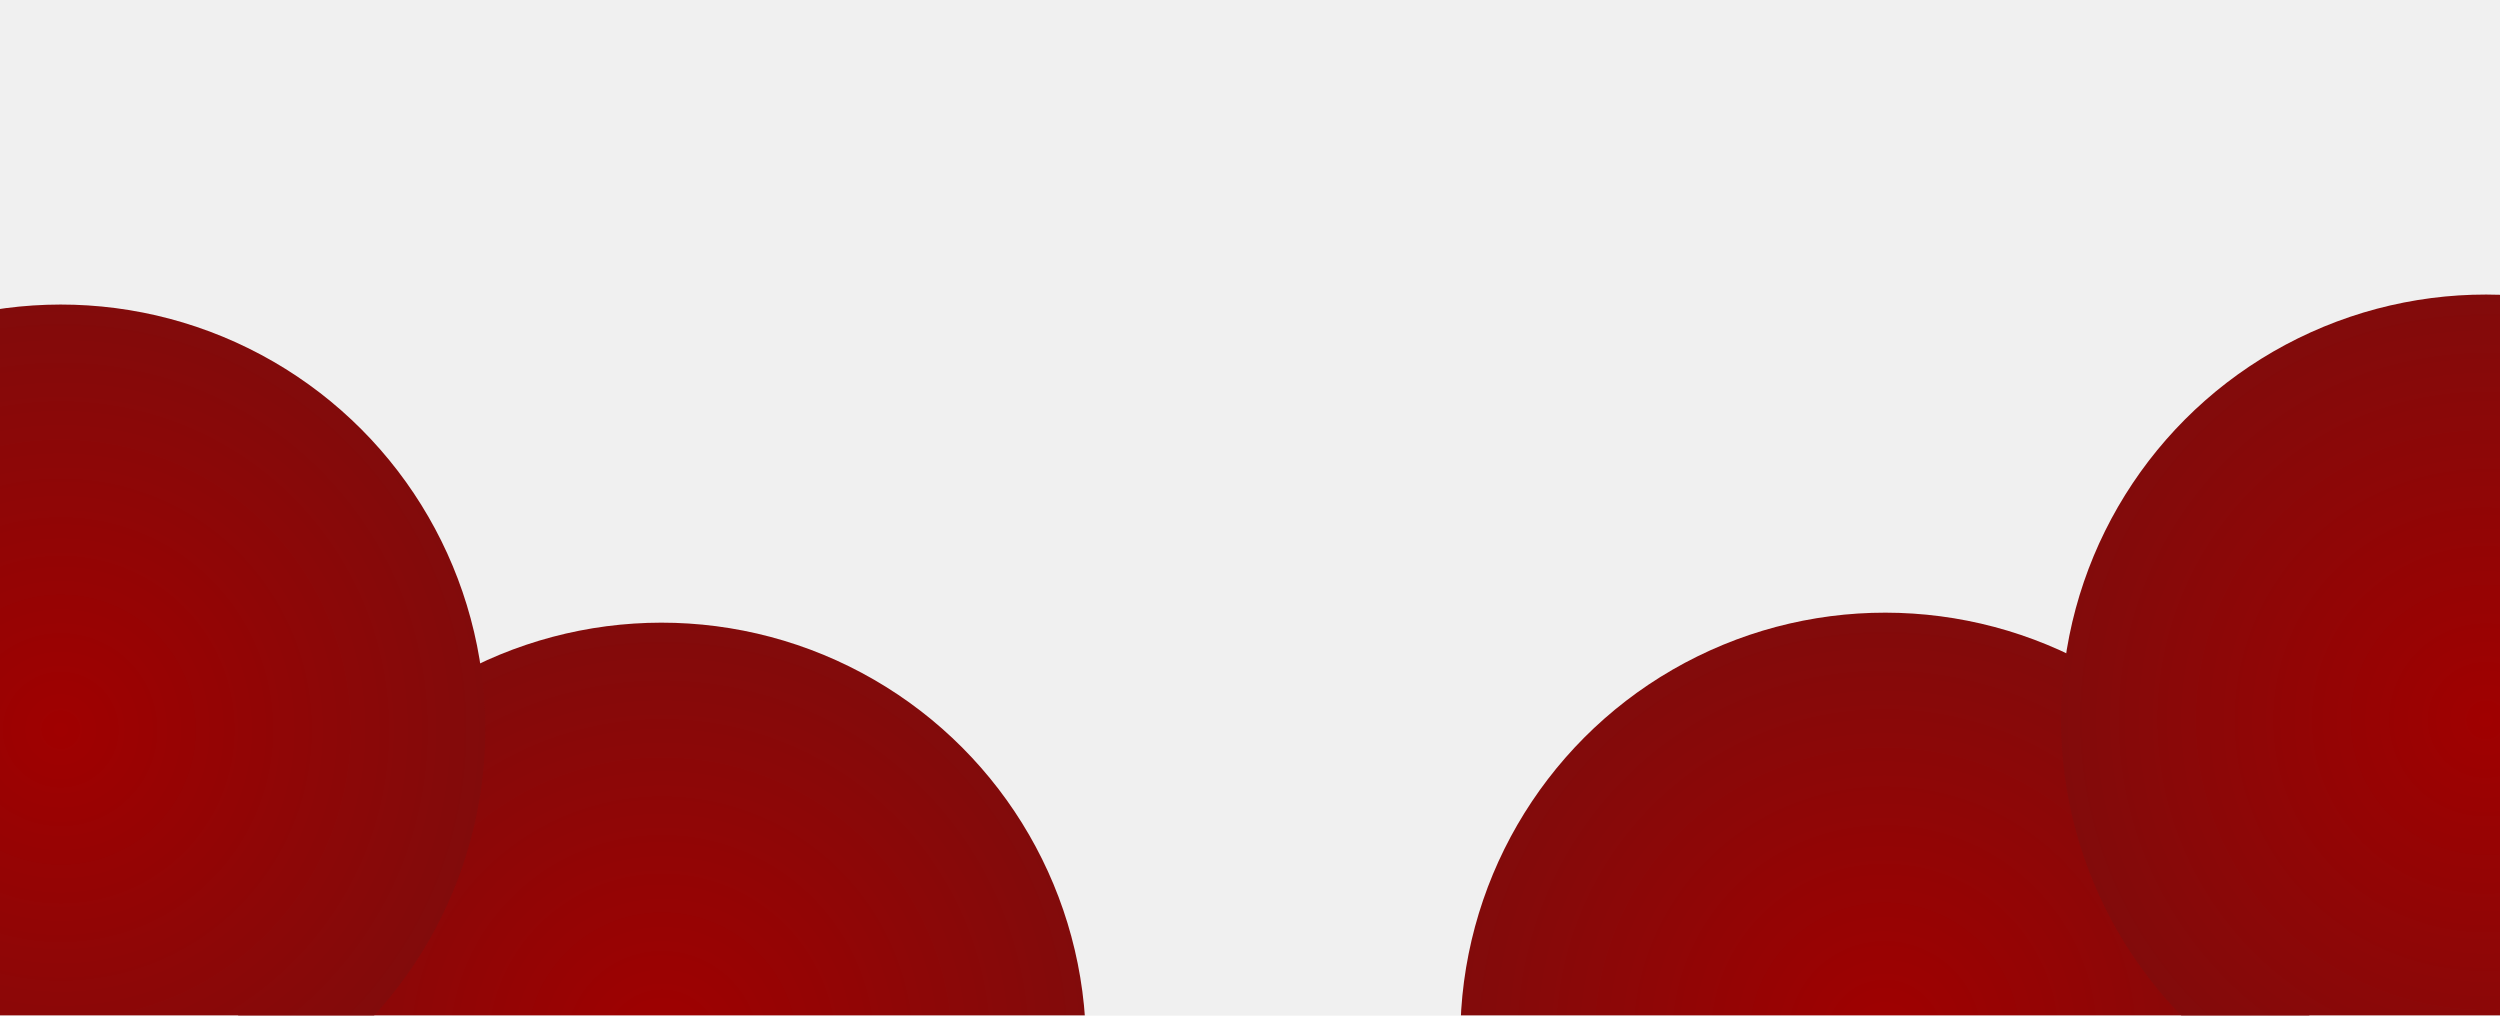 <svg width="1728" height="702" viewBox="0 0 1728 702" fill="none" xmlns="http://www.w3.org/2000/svg">
<rect width="1728" height="702" fill="#F0F0F0"/>
<g filter="url(#filter0_dd_217_51)">
<circle cx="457.227" cy="715.832" r="293.443" transform="rotate(56.255 457.227 715.832)" fill="url(#paint0_radial_217_51)"/>
</g>
<g filter="url(#filter1_dd_217_51)">
<circle cx="42.011" cy="495.951" r="293.443" transform="rotate(56.255 42.011 495.951)" fill="url(#paint1_radial_217_51)"/>
</g>
<g filter="url(#filter2_dd_217_51)">
<circle cx="293.443" cy="293.443" r="293.443" transform="matrix(-0.556 0.832 0.832 0.556 1222.02 301.821)" fill="url(#paint2_radial_217_51)"/>
</g>
<g filter="url(#filter3_dd_217_51)">
<circle cx="293.443" cy="293.443" r="293.443" transform="matrix(-0.556 0.832 0.832 0.556 1637.23 81.94)" fill="url(#paint3_radial_217_51)"/>
</g>
<defs>
<filter id="filter0_dd_217_51" x="143.753" y="406.358" width="626.948" height="626.948" filterUnits="userSpaceOnUse" color-interpolation-filters="sRGB">
<feFlood flood-opacity="0" result="BackgroundImageFix"/>
<feColorMatrix in="SourceAlpha" type="matrix" values="0 0 0 0 0 0 0 0 0 0 0 0 0 0 0 0 0 0 127 0" result="hardAlpha"/>
<feMorphology radius="10" operator="dilate" in="SourceAlpha" result="effect1_dropShadow_217_51"/>
<feOffset dy="4"/>
<feGaussianBlur stdDeviation="5"/>
<feComposite in2="hardAlpha" operator="out"/>
<feColorMatrix type="matrix" values="0 0 0 0 0 0 0 0 0 0 0 0 0 0 0 0 0 0 0.25 0"/>
<feBlend mode="normal" in2="BackgroundImageFix" result="effect1_dropShadow_217_51"/>
<feColorMatrix in="SourceAlpha" type="matrix" values="0 0 0 0 0 0 0 0 0 0 0 0 0 0 0 0 0 0 127 0" result="hardAlpha"/>
<feMorphology radius="10" operator="dilate" in="SourceAlpha" result="effect2_dropShadow_217_51"/>
<feOffset dy="4"/>
<feGaussianBlur stdDeviation="5"/>
<feComposite in2="hardAlpha" operator="out"/>
<feColorMatrix type="matrix" values="0 0 0 0 0 0 0 0 0 0 0 0 0 0 0 0 0 0 0.25 0"/>
<feBlend mode="normal" in2="effect1_dropShadow_217_51" result="effect2_dropShadow_217_51"/>
<feBlend mode="normal" in="SourceGraphic" in2="effect2_dropShadow_217_51" result="shape"/>
</filter>
<filter id="filter1_dd_217_51" x="-271.463" y="186.477" width="626.948" height="626.948" filterUnits="userSpaceOnUse" color-interpolation-filters="sRGB">
<feFlood flood-opacity="0" result="BackgroundImageFix"/>
<feColorMatrix in="SourceAlpha" type="matrix" values="0 0 0 0 0 0 0 0 0 0 0 0 0 0 0 0 0 0 127 0" result="hardAlpha"/>
<feMorphology radius="10" operator="dilate" in="SourceAlpha" result="effect1_dropShadow_217_51"/>
<feOffset dy="4"/>
<feGaussianBlur stdDeviation="5"/>
<feComposite in2="hardAlpha" operator="out"/>
<feColorMatrix type="matrix" values="0 0 0 0 0 0 0 0 0 0 0 0 0 0 0 0 0 0 0.25 0"/>
<feBlend mode="normal" in2="BackgroundImageFix" result="effect1_dropShadow_217_51"/>
<feColorMatrix in="SourceAlpha" type="matrix" values="0 0 0 0 0 0 0 0 0 0 0 0 0 0 0 0 0 0 127 0" result="hardAlpha"/>
<feMorphology radius="10" operator="dilate" in="SourceAlpha" result="effect2_dropShadow_217_51"/>
<feOffset dy="4"/>
<feGaussianBlur stdDeviation="5"/>
<feComposite in2="hardAlpha" operator="out"/>
<feColorMatrix type="matrix" values="0 0 0 0 0 0 0 0 0 0 0 0 0 0 0 0 0 0 0.25 0"/>
<feBlend mode="normal" in2="effect1_dropShadow_217_51" result="effect2_dropShadow_217_51"/>
<feBlend mode="normal" in="SourceGraphic" in2="effect2_dropShadow_217_51" result="shape"/>
</filter>
<filter id="filter2_dd_217_51" x="989.537" y="399.358" width="626.948" height="626.948" filterUnits="userSpaceOnUse" color-interpolation-filters="sRGB">
<feFlood flood-opacity="0" result="BackgroundImageFix"/>
<feColorMatrix in="SourceAlpha" type="matrix" values="0 0 0 0 0 0 0 0 0 0 0 0 0 0 0 0 0 0 127 0" result="hardAlpha"/>
<feMorphology radius="10" operator="dilate" in="SourceAlpha" result="effect1_dropShadow_217_51"/>
<feOffset dy="4"/>
<feGaussianBlur stdDeviation="5"/>
<feComposite in2="hardAlpha" operator="out"/>
<feColorMatrix type="matrix" values="0 0 0 0 0 0 0 0 0 0 0 0 0 0 0 0 0 0 0.25 0"/>
<feBlend mode="normal" in2="BackgroundImageFix" result="effect1_dropShadow_217_51"/>
<feColorMatrix in="SourceAlpha" type="matrix" values="0 0 0 0 0 0 0 0 0 0 0 0 0 0 0 0 0 0 127 0" result="hardAlpha"/>
<feMorphology radius="10" operator="dilate" in="SourceAlpha" result="effect2_dropShadow_217_51"/>
<feOffset dy="4"/>
<feGaussianBlur stdDeviation="5"/>
<feComposite in2="hardAlpha" operator="out"/>
<feColorMatrix type="matrix" values="0 0 0 0 0 0 0 0 0 0 0 0 0 0 0 0 0 0 0.25 0"/>
<feBlend mode="normal" in2="effect1_dropShadow_217_51" result="effect2_dropShadow_217_51"/>
<feBlend mode="normal" in="SourceGraphic" in2="effect2_dropShadow_217_51" result="shape"/>
</filter>
<filter id="filter3_dd_217_51" x="1404.75" y="179.477" width="626.948" height="626.948" filterUnits="userSpaceOnUse" color-interpolation-filters="sRGB">
<feFlood flood-opacity="0" result="BackgroundImageFix"/>
<feColorMatrix in="SourceAlpha" type="matrix" values="0 0 0 0 0 0 0 0 0 0 0 0 0 0 0 0 0 0 127 0" result="hardAlpha"/>
<feMorphology radius="10" operator="dilate" in="SourceAlpha" result="effect1_dropShadow_217_51"/>
<feOffset dy="4"/>
<feGaussianBlur stdDeviation="5"/>
<feComposite in2="hardAlpha" operator="out"/>
<feColorMatrix type="matrix" values="0 0 0 0 0 0 0 0 0 0 0 0 0 0 0 0 0 0 0.25 0"/>
<feBlend mode="normal" in2="BackgroundImageFix" result="effect1_dropShadow_217_51"/>
<feColorMatrix in="SourceAlpha" type="matrix" values="0 0 0 0 0 0 0 0 0 0 0 0 0 0 0 0 0 0 127 0" result="hardAlpha"/>
<feMorphology radius="10" operator="dilate" in="SourceAlpha" result="effect2_dropShadow_217_51"/>
<feOffset dy="4"/>
<feGaussianBlur stdDeviation="5"/>
<feComposite in2="hardAlpha" operator="out"/>
<feColorMatrix type="matrix" values="0 0 0 0 0 0 0 0 0 0 0 0 0 0 0 0 0 0 0.25 0"/>
<feBlend mode="normal" in2="effect1_dropShadow_217_51" result="effect2_dropShadow_217_51"/>
<feBlend mode="normal" in="SourceGraphic" in2="effect2_dropShadow_217_51" result="shape"/>
</filter>
<radialGradient id="paint0_radial_217_51" cx="0" cy="0" r="1" gradientUnits="userSpaceOnUse" gradientTransform="translate(457.227 715.832) rotate(90) scale(293.443)">
<stop stop-color="#A00000"/>
<stop offset="1" stop-color="#820B0B"/>
</radialGradient>
<radialGradient id="paint1_radial_217_51" cx="0" cy="0" r="1" gradientUnits="userSpaceOnUse" gradientTransform="translate(42.011 495.951) rotate(90) scale(293.443)">
<stop stop-color="#A00000"/>
<stop offset="1" stop-color="#820B0B"/>
</radialGradient>
<radialGradient id="paint2_radial_217_51" cx="0" cy="0" r="1" gradientUnits="userSpaceOnUse" gradientTransform="translate(293.443 293.443) rotate(90) scale(293.443)">
<stop stop-color="#A00000"/>
<stop offset="1" stop-color="#820B0B"/>
</radialGradient>
<radialGradient id="paint3_radial_217_51" cx="0" cy="0" r="1" gradientUnits="userSpaceOnUse" gradientTransform="translate(293.443 293.443) rotate(90) scale(293.443)">
<stop stop-color="#A00000"/>
<stop offset="1" stop-color="#820B0B"/>
</radialGradient>
</defs>
</svg>
